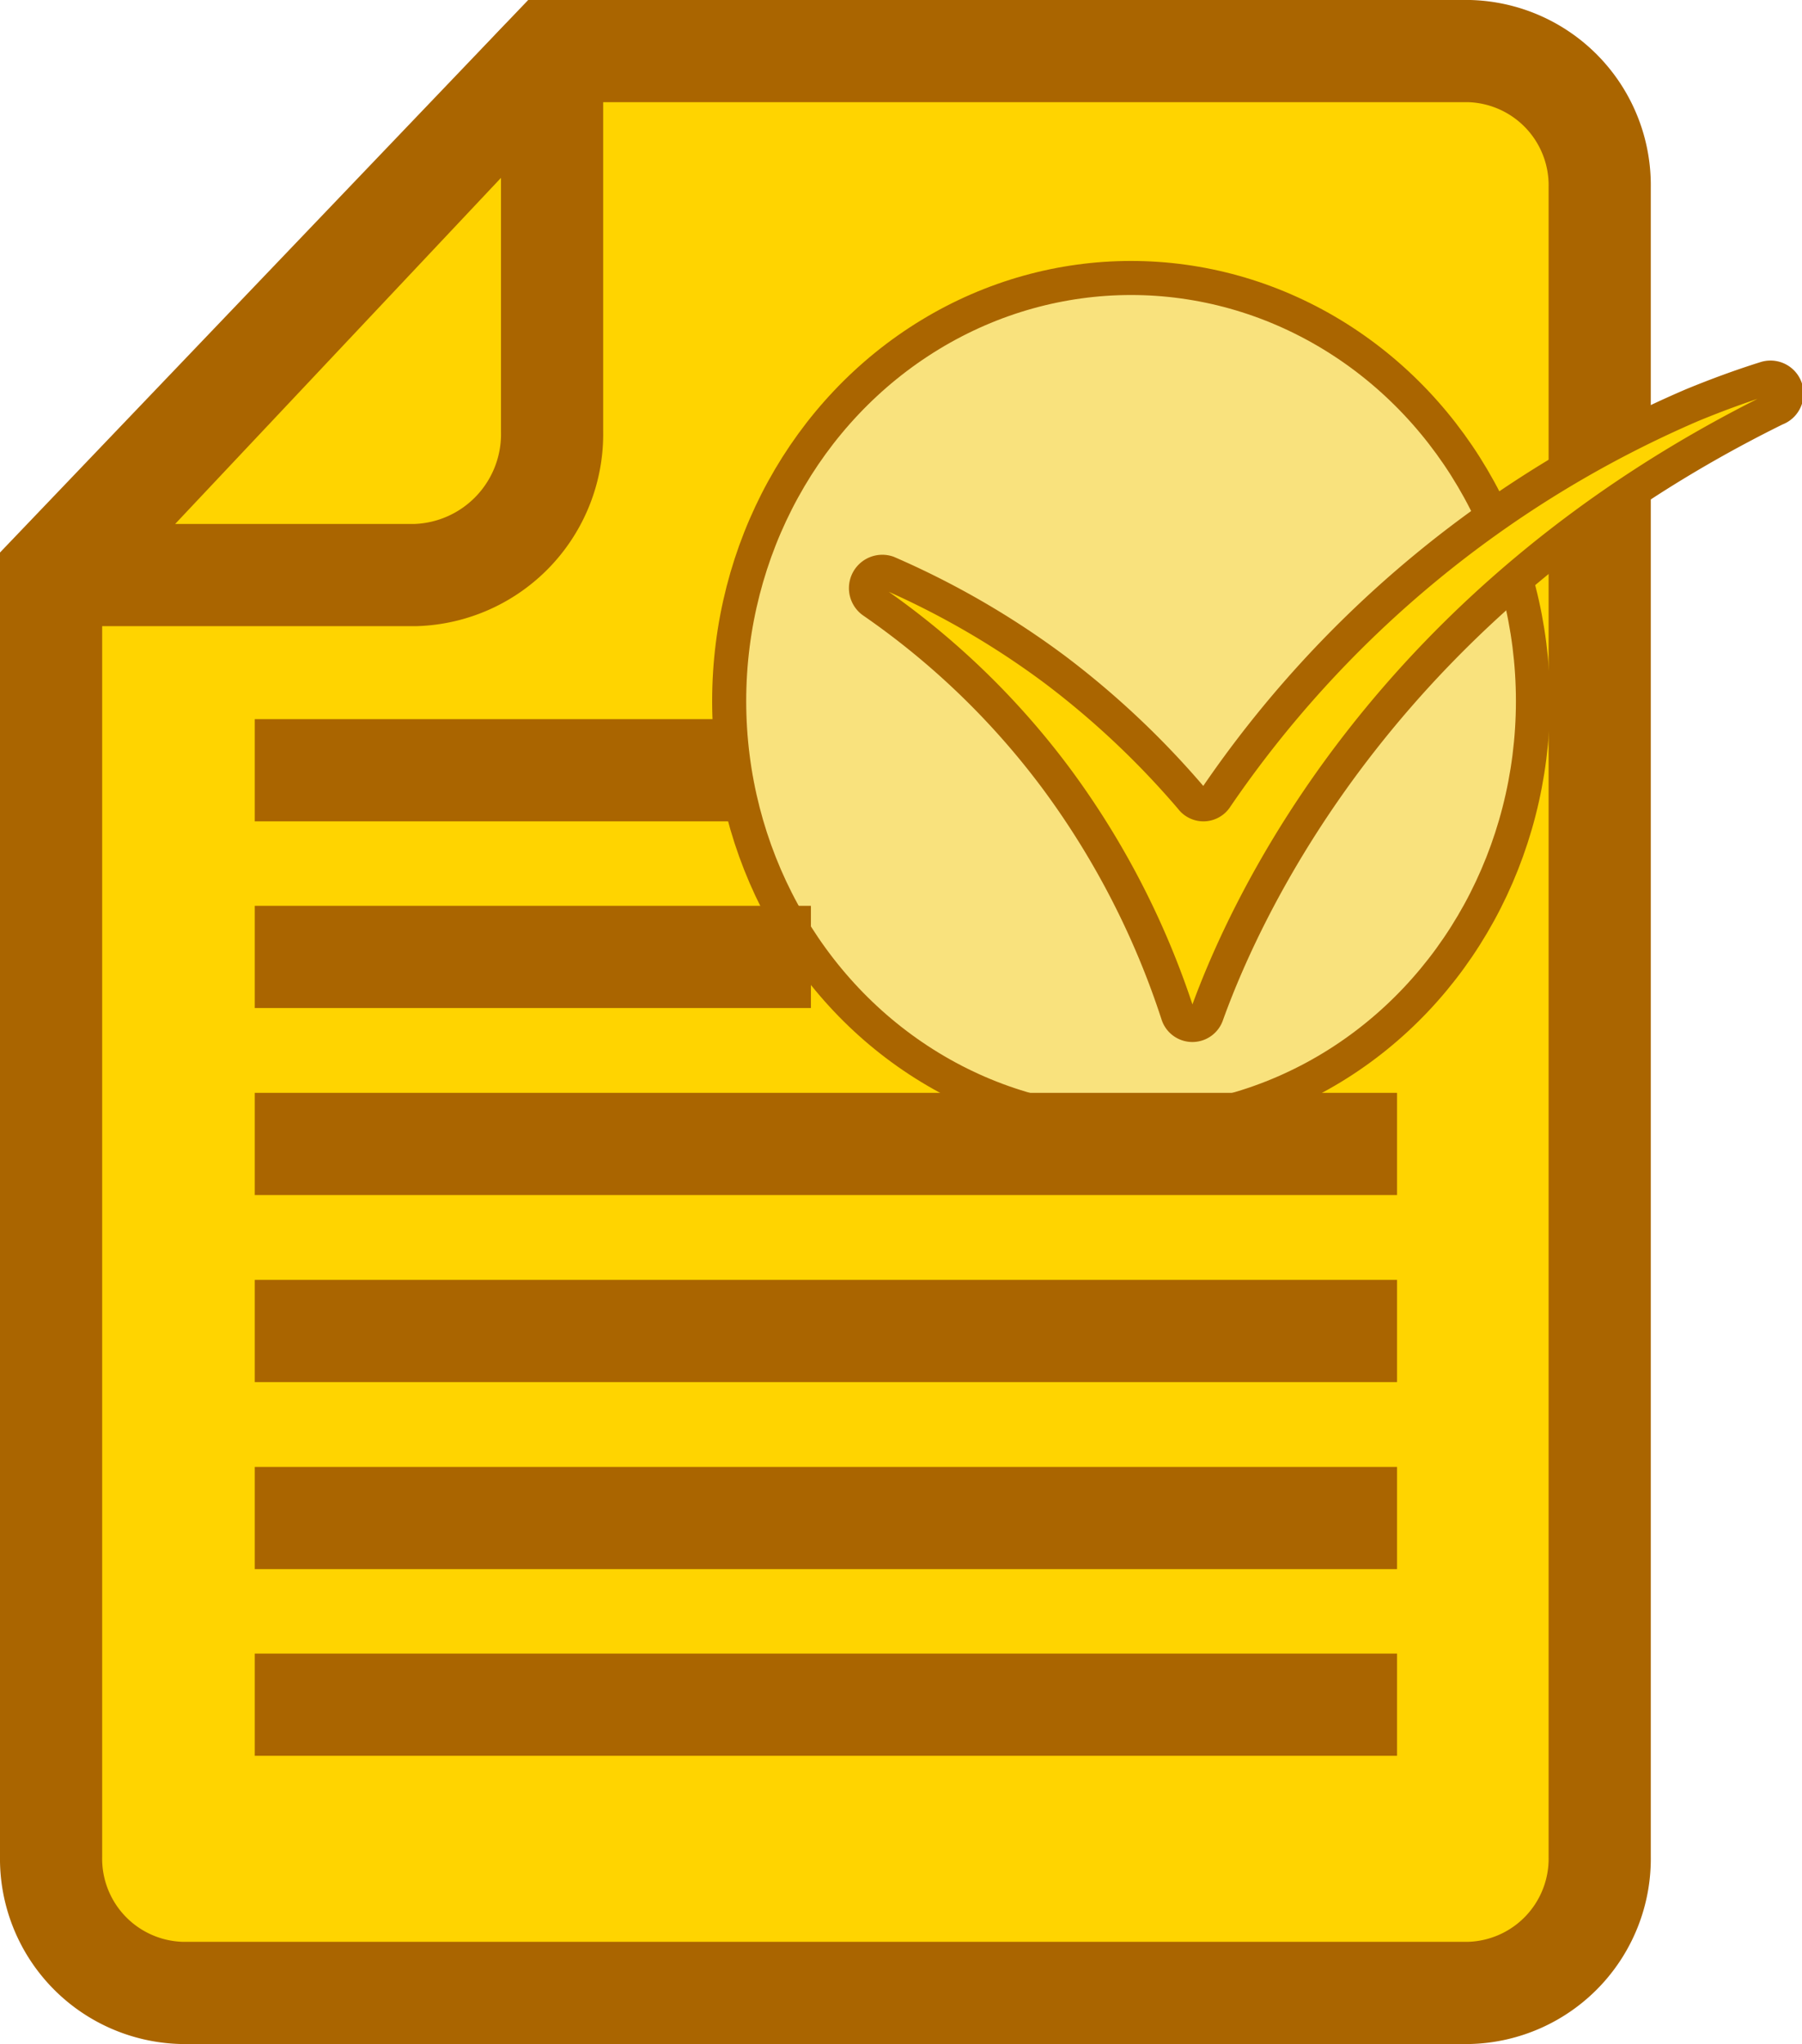 <svg xmlns="http://www.w3.org/2000/svg" viewBox="0 0 52.91 60.01"><defs><style>.cls-1,.cls-4{fill:#ffd400;}.cls-1,.cls-2,.cls-3,.cls-4{stroke:#aa6500;stroke-miterlimit:10;}.cls-1,.cls-3{stroke-width:3px;}.cls-2{fill:#f9e27d;}.cls-3{fill:none;}</style></defs><title>Asset 70</title><g id="Layer_2" data-name="Layer 2"><g id="Layer_1-2" data-name="Layer 1"><path class="cls-1" d="M16.15,1.5h27a3.94,3.94,0,0,1,3.82,4v49a3.94,3.94,0,0,1-3.82,4H5.32a3.94,3.94,0,0,1-3.82-4V16.82Z"/><path class="cls-1" d="M16.21,1.93V12.65a4.14,4.14,0,0,1-4,4.23H2.13A.2.2,0,0,1,2,16.53L15.88,1.79A.19.19,0,0,1,16.21,1.93Z"/><ellipse class="cls-2" cx="33.21" cy="20.58" rx="11.8" ry="12.42"/><line class="cls-3" x1="7.48" y1="44.56" x2="41.02" y2="44.56"/><line class="cls-3" x1="7.48" y1="39.07" x2="41.02" y2="39.07"/><line class="cls-3" x1="7.48" y1="33.58" x2="41.02" y2="33.58"/><line class="cls-3" x1="23.81" y1="28.09" x2="7.48" y2="28.09"/><line class="cls-3" x1="21.56" y1="22.61" x2="7.48" y2="22.61"/><line class="cls-3" x1="7.48" y1="50.04" x2="41.02" y2="50.04"/><path class="cls-4" d="M26.06,16.81a.48.48,0,0,0-.44.84,23,23,0,0,1,5.43,5.25,24.21,24.21,0,0,1,3.53,6.87.45.45,0,0,0,.86,0C36.66,26.39,40.78,17.6,52.14,12a.47.47,0,0,0-.31-.89c-.7.22-1.41.48-2.14.78a32.41,32.41,0,0,0-14,11.54.44.44,0,0,1-.71,0,25.28,25.28,0,0,0-4-3.77A24.6,24.6,0,0,0,26.06,16.81Z"/></g></g></svg>